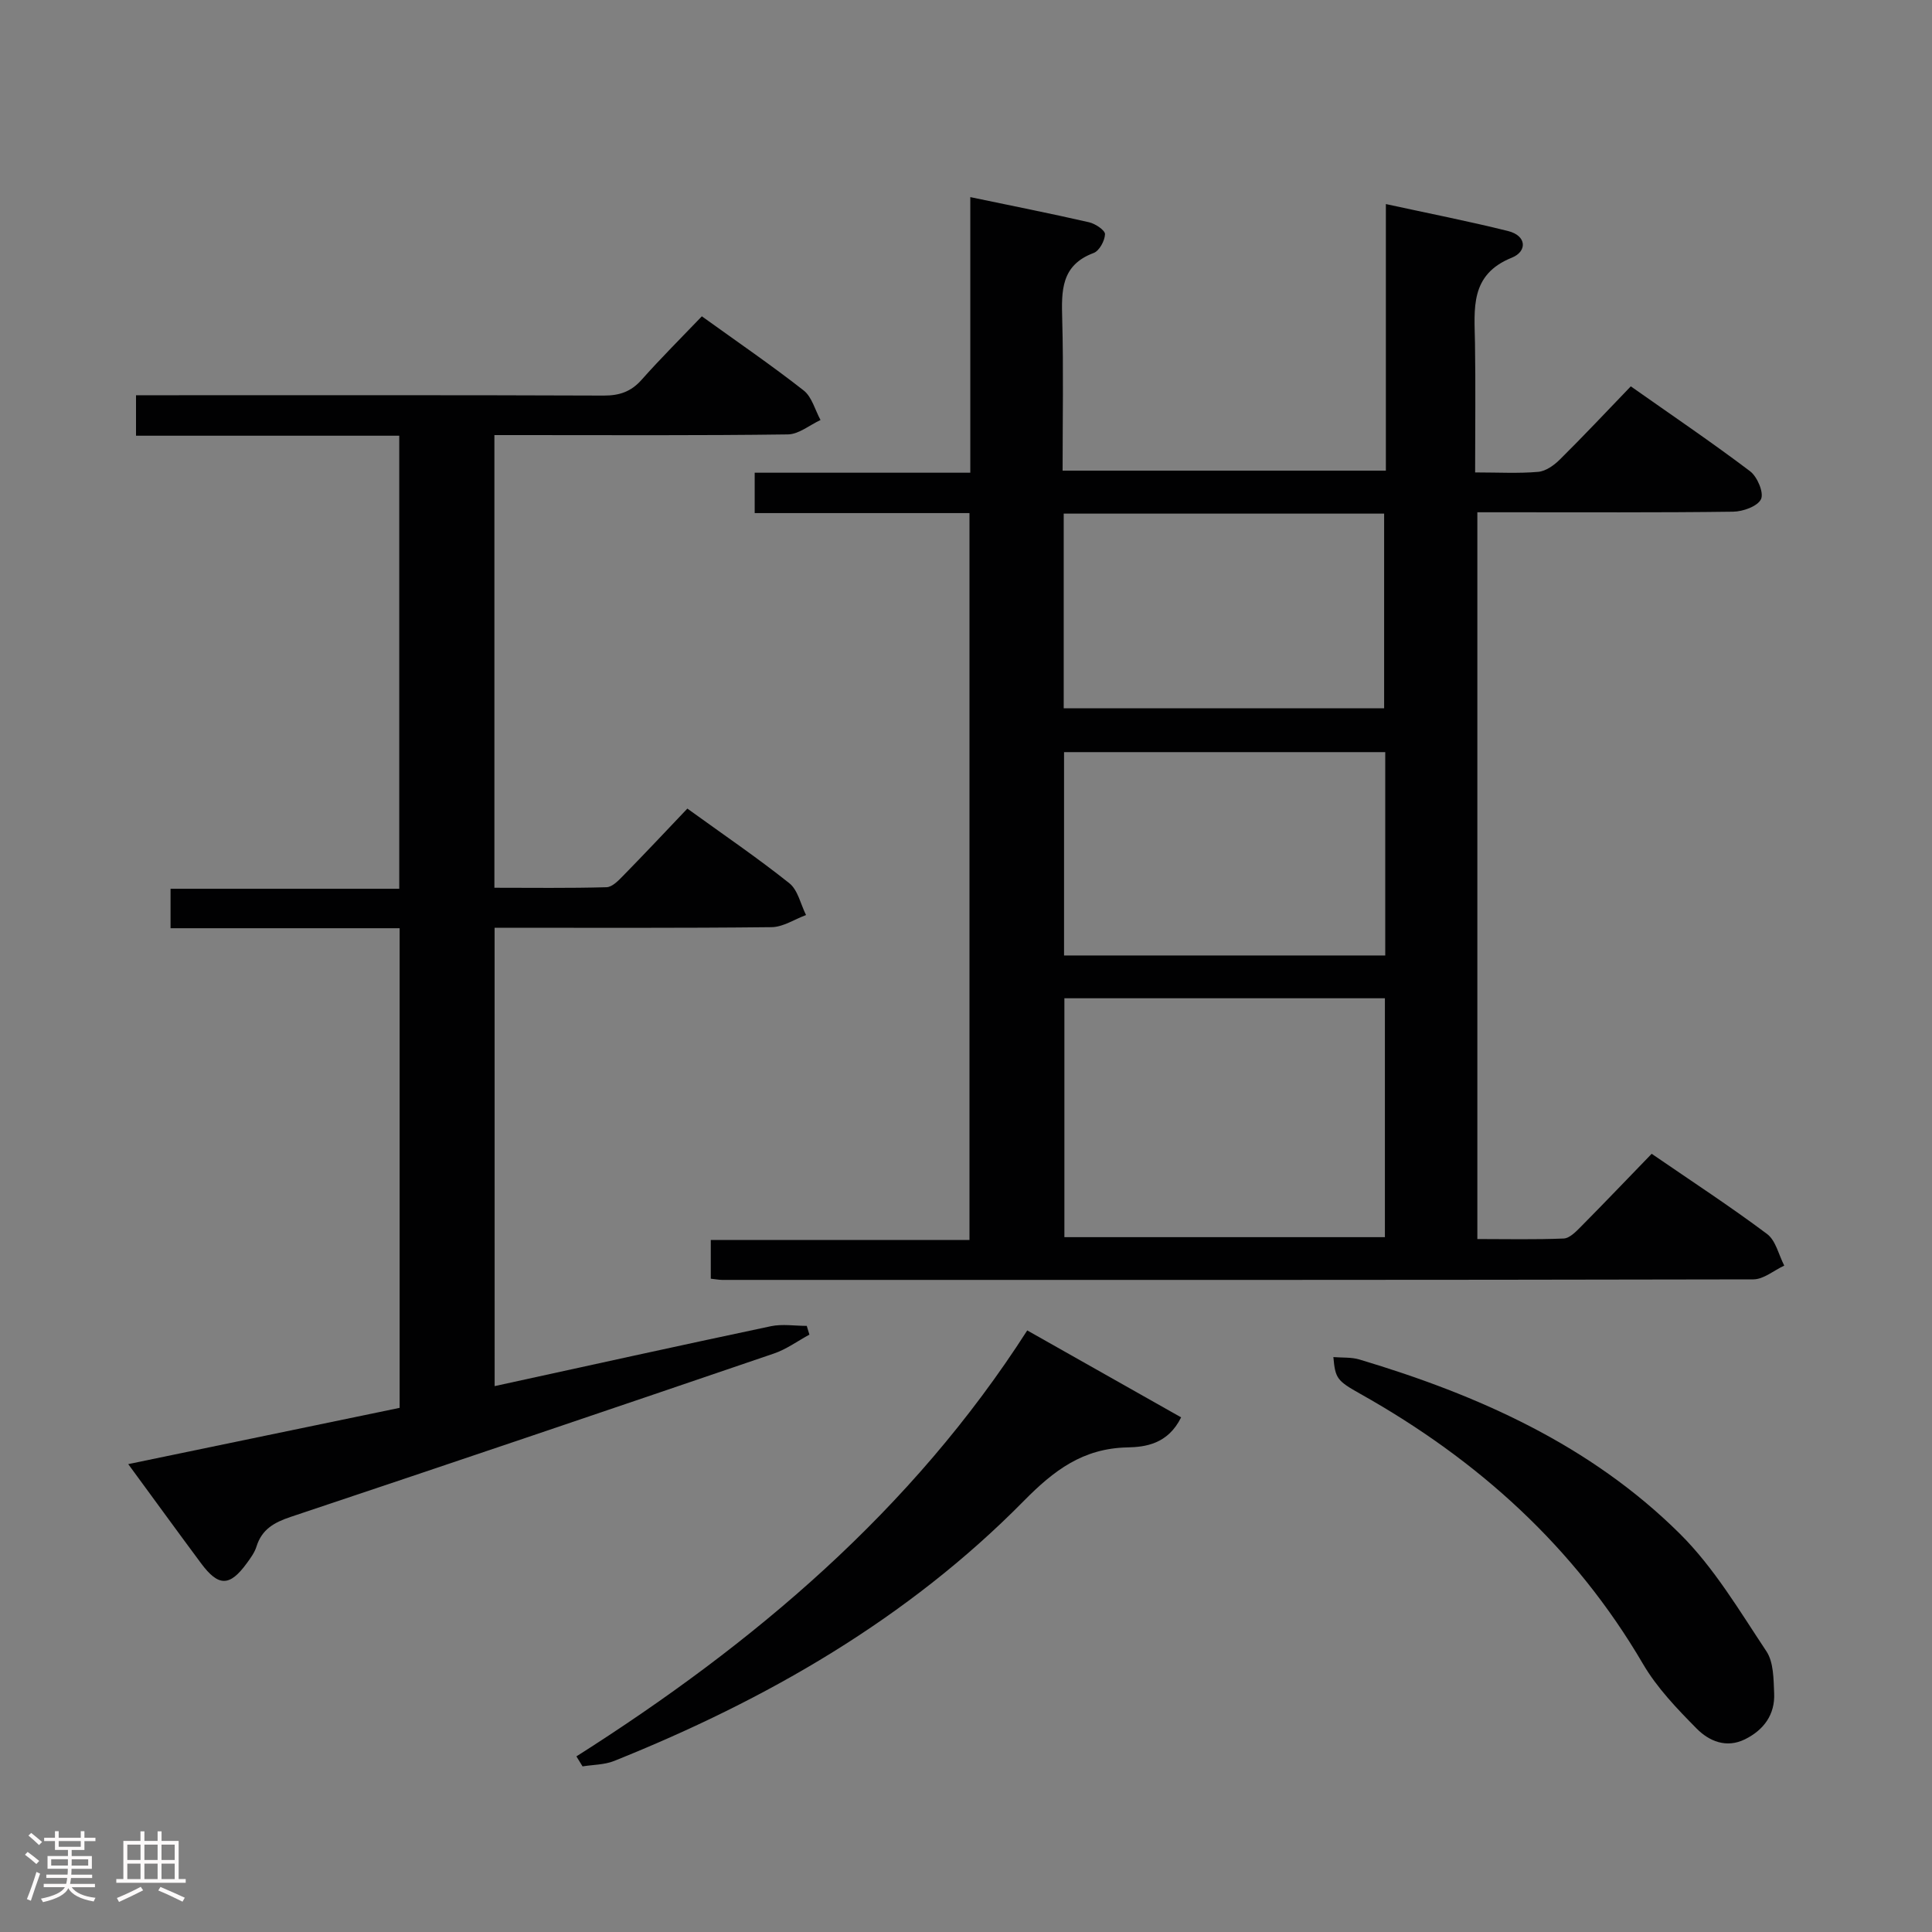 <svg enable-background="new 0 0 400 400" viewBox="0 0 400 400" xmlns="http://www.w3.org/2000/svg"><rect x="0" y="0" width="400" height="400" fill="#808080" stroke="none"/><path d="m5.17 384 .55-.58c.85.61 1.65 1.24 2.4 1.87l-.59.64c-.83-.73-1.62-1.38-2.36-1.93m1.22 9.53-.82-.34c.71-1.76 1.37-3.64 1.98-5.63.24.13.5.25.76.36-.6 1.67-1.24 3.54-1.92 5.61m-.5-13.5.57-.54c.56.44 1.31 1.06 2.26 1.87l-.64.64c-.68-.66-1.41-1.32-2.19-1.97m3.25.46h2.24v-1.36h.77v1.36h4.57v-1.36h.76v1.36h2.28v.69h-2.28v1.84h-2.64v1.26h4.18v2.64h-4.21c0 .45-.02.86-.05 1.21h4.32v.69h-4.38c-.04.34-.1.75-.19 1.22h5.15v.69h-4.82c.87 1.19 2.51 1.92 4.93 2.19-.17.31-.3.57-.37.76-2.77-.49-4.52-1.41-5.26-2.76-.56 1.26-2.3 2.23-5.24 2.9-.12-.24-.26-.48-.43-.72 2.73-.55 4.38-1.34 4.96-2.38h-4.38v-.69h4.65c.1-.38.17-.79.21-1.22h-4.32v-.69h4.4c.03-.34.05-.75.05-1.21h-4.2v-2.64h4.23v-1.26h-2.69v-1.84h-2.24zm1.46 4.46v1.29h3.45c.01-.4.02-.57.01-.53v-.32-.45h-3.46zm1.55-2.59h4.57v-1.19h-4.57zm6.11 2.59h-3.42v.77c-.02.19-.01.37-.02.53h3.44z" fill="#fcfafa"/><path d="m32.63 379.16h.82v1.98h3.54v7.89h1.46v.78h-14.37v-.78h1.46v-7.89h3.54v-1.98h.82v1.98h2.73zm-3.49 11.48.5.73c-1.61.82-3.28 1.63-5 2.41-.13-.27-.28-.55-.44-.82 1.75-.72 3.4-1.49 4.94-2.32m-2.78-5.55h2.73v-3.18h-2.73zm0 3.95h2.73v-3.2h-2.73zm3.54-3.95h2.73v-3.18h-2.73zm0 3.95h2.73v-3.2h-2.73zm7.89 4.68c-1.84-.92-3.51-1.7-5.02-2.32l.45-.73c1.89.8 3.57 1.55 5.04 2.23zm-1.62-11.81h-2.73v3.18h2.73zm-2.73 7.13h2.73v-3.2h-2.73z" fill="#fcfafa"/><g fill="#010102"><path d="m147.16 264.74c0-2.76 0-5.05 0-8.01h53.56c0-50.42 0-100.17 0-150.5-14.71 0-29.44 0-44.47 0 0-2.95 0-5.35 0-8.36h44.64c0-19.19 0-37.79 0-57.06 8.56 1.79 16.61 3.38 24.6 5.21 1.29.3 3.32 1.66 3.29 2.47-.05 1.37-1.18 3.45-2.36 3.89-6.78 2.53-6.66 7.85-6.5 13.7.28 10.34.08 20.66.08 31.36h66.93c0-18.19 0-36.28 0-55.19 8.87 1.93 17.13 3.55 25.29 5.58 3.93.98 3.96 4.24.81 5.51-8.78 3.52-7.76 10.6-7.65 17.68.14 8.78.03 17.57.03 26.79 4.82 0 8.97.24 13.07-.12 1.58-.14 3.3-1.38 4.5-2.58 4.85-4.8 9.52-9.78 14.66-15.12 8.55 6.02 16.78 11.59 24.7 17.58 1.49 1.13 2.89 4.44 2.26 5.77-.7 1.49-3.75 2.58-5.79 2.6-15.66.21-31.33.11-47 .12-1.82 0-3.65 0-5.94 0v150.47c6 0 11.94.14 17.87-.11 1.23-.05 2.55-1.42 3.56-2.44 4.91-4.96 9.73-10.01 14.66-15.1 8.39 5.76 16.33 10.94 23.9 16.61 1.8 1.35 2.4 4.32 3.55 6.54-2.14.99-4.27 2.85-6.41 2.85-71.17.15-142.33.12-213.5.11-.64-.01-1.28-.13-2.34-.25zm73.21-58.06v49.46h66.36c0-16.7 0-32.95 0-49.46-22.17 0-44.08 0-66.36 0zm66.43-8.86c0-14.26 0-28.02 0-42.1-22.25 0-44.3 0-66.5 0v42.1zm-66.57-51.17h66.34c0-13.71 0-27.06 0-40.31-22.32 0-44.21 0-66.34 0z"/><path d="m102.41 286.98c19.28-4.21 38.22-8.39 57.19-12.4 2.38-.5 4.95-.07 7.43-.07.18.6.37 1.21.55 1.81-2.45 1.33-4.77 3.04-7.37 3.92-33.32 11.37-66.66 22.66-100.04 33.82-3.4 1.14-5.96 2.56-7.07 6.14-.38 1.23-1.21 2.36-1.99 3.43-3.55 4.88-5.87 4.9-9.48.04-4.86-6.54-9.64-13.13-15.08-20.54 19.05-3.95 37.53-7.78 56.19-11.65 0-33.12 0-66.02 0-99.3-15.85 0-31.45 0-47.43 0 0-2.77 0-5.17 0-8.17h47.35c0-31.48 0-62.37 0-93.8-18.05 0-36.12 0-54.5 0 0-2.92 0-5.32 0-8.38h5.86c30.32 0 60.65-.05 90.97.07 3.25.01 5.65-.8 7.83-3.25 3.97-4.47 8.21-8.69 12.49-13.16 7.42 5.34 14.42 10.13 21.08 15.35 1.71 1.34 2.36 4.05 3.49 6.12-2.25 1.04-4.49 2.95-6.76 2.98-18.32.25-36.65.14-54.98.14-1.81 0-3.62 0-5.78 0v93.72c7.69 0 15.46.11 23.21-.11 1.21-.03 2.52-1.43 3.53-2.46 4.41-4.51 8.73-9.1 13.21-13.82 7.48 5.41 14.5 10.18 21.11 15.45 1.78 1.42 2.34 4.35 3.46 6.59-2.38.88-4.74 2.48-7.13 2.51-18.98.21-37.96.12-57.35.12.01 31.59.01 62.97.01 94.9z"/><path d="m119.34 363.64c36.76-23.34 69.46-50.94 93.34-88.19 10.82 6.11 21.28 12.02 31.86 18-2.75 5.56-7.44 6.14-11.11 6.22-9.24.19-15.24 4.77-21.46 11.08-24.07 24.42-53.22 41.16-84.83 53.84-2.01.8-4.35.77-6.53 1.12-.43-.68-.85-1.38-1.27-2.07z"/><path d="m276.06 280.97c1.84.15 3.7 0 5.36.49 24.67 7.37 47.89 17.74 66.39 36.1 7.07 7.02 12.33 15.94 17.91 24.33 1.5 2.26 1.47 5.73 1.6 8.67.2 4.42-2.14 7.61-6.04 9.54-3.86 1.91-7.44.39-10.02-2.23-4.06-4.11-8.2-8.42-11.09-13.36-14.19-24.26-34.21-42.27-58.48-55.9-4.88-2.74-5.23-3.19-5.63-7.64z"/></g></svg>